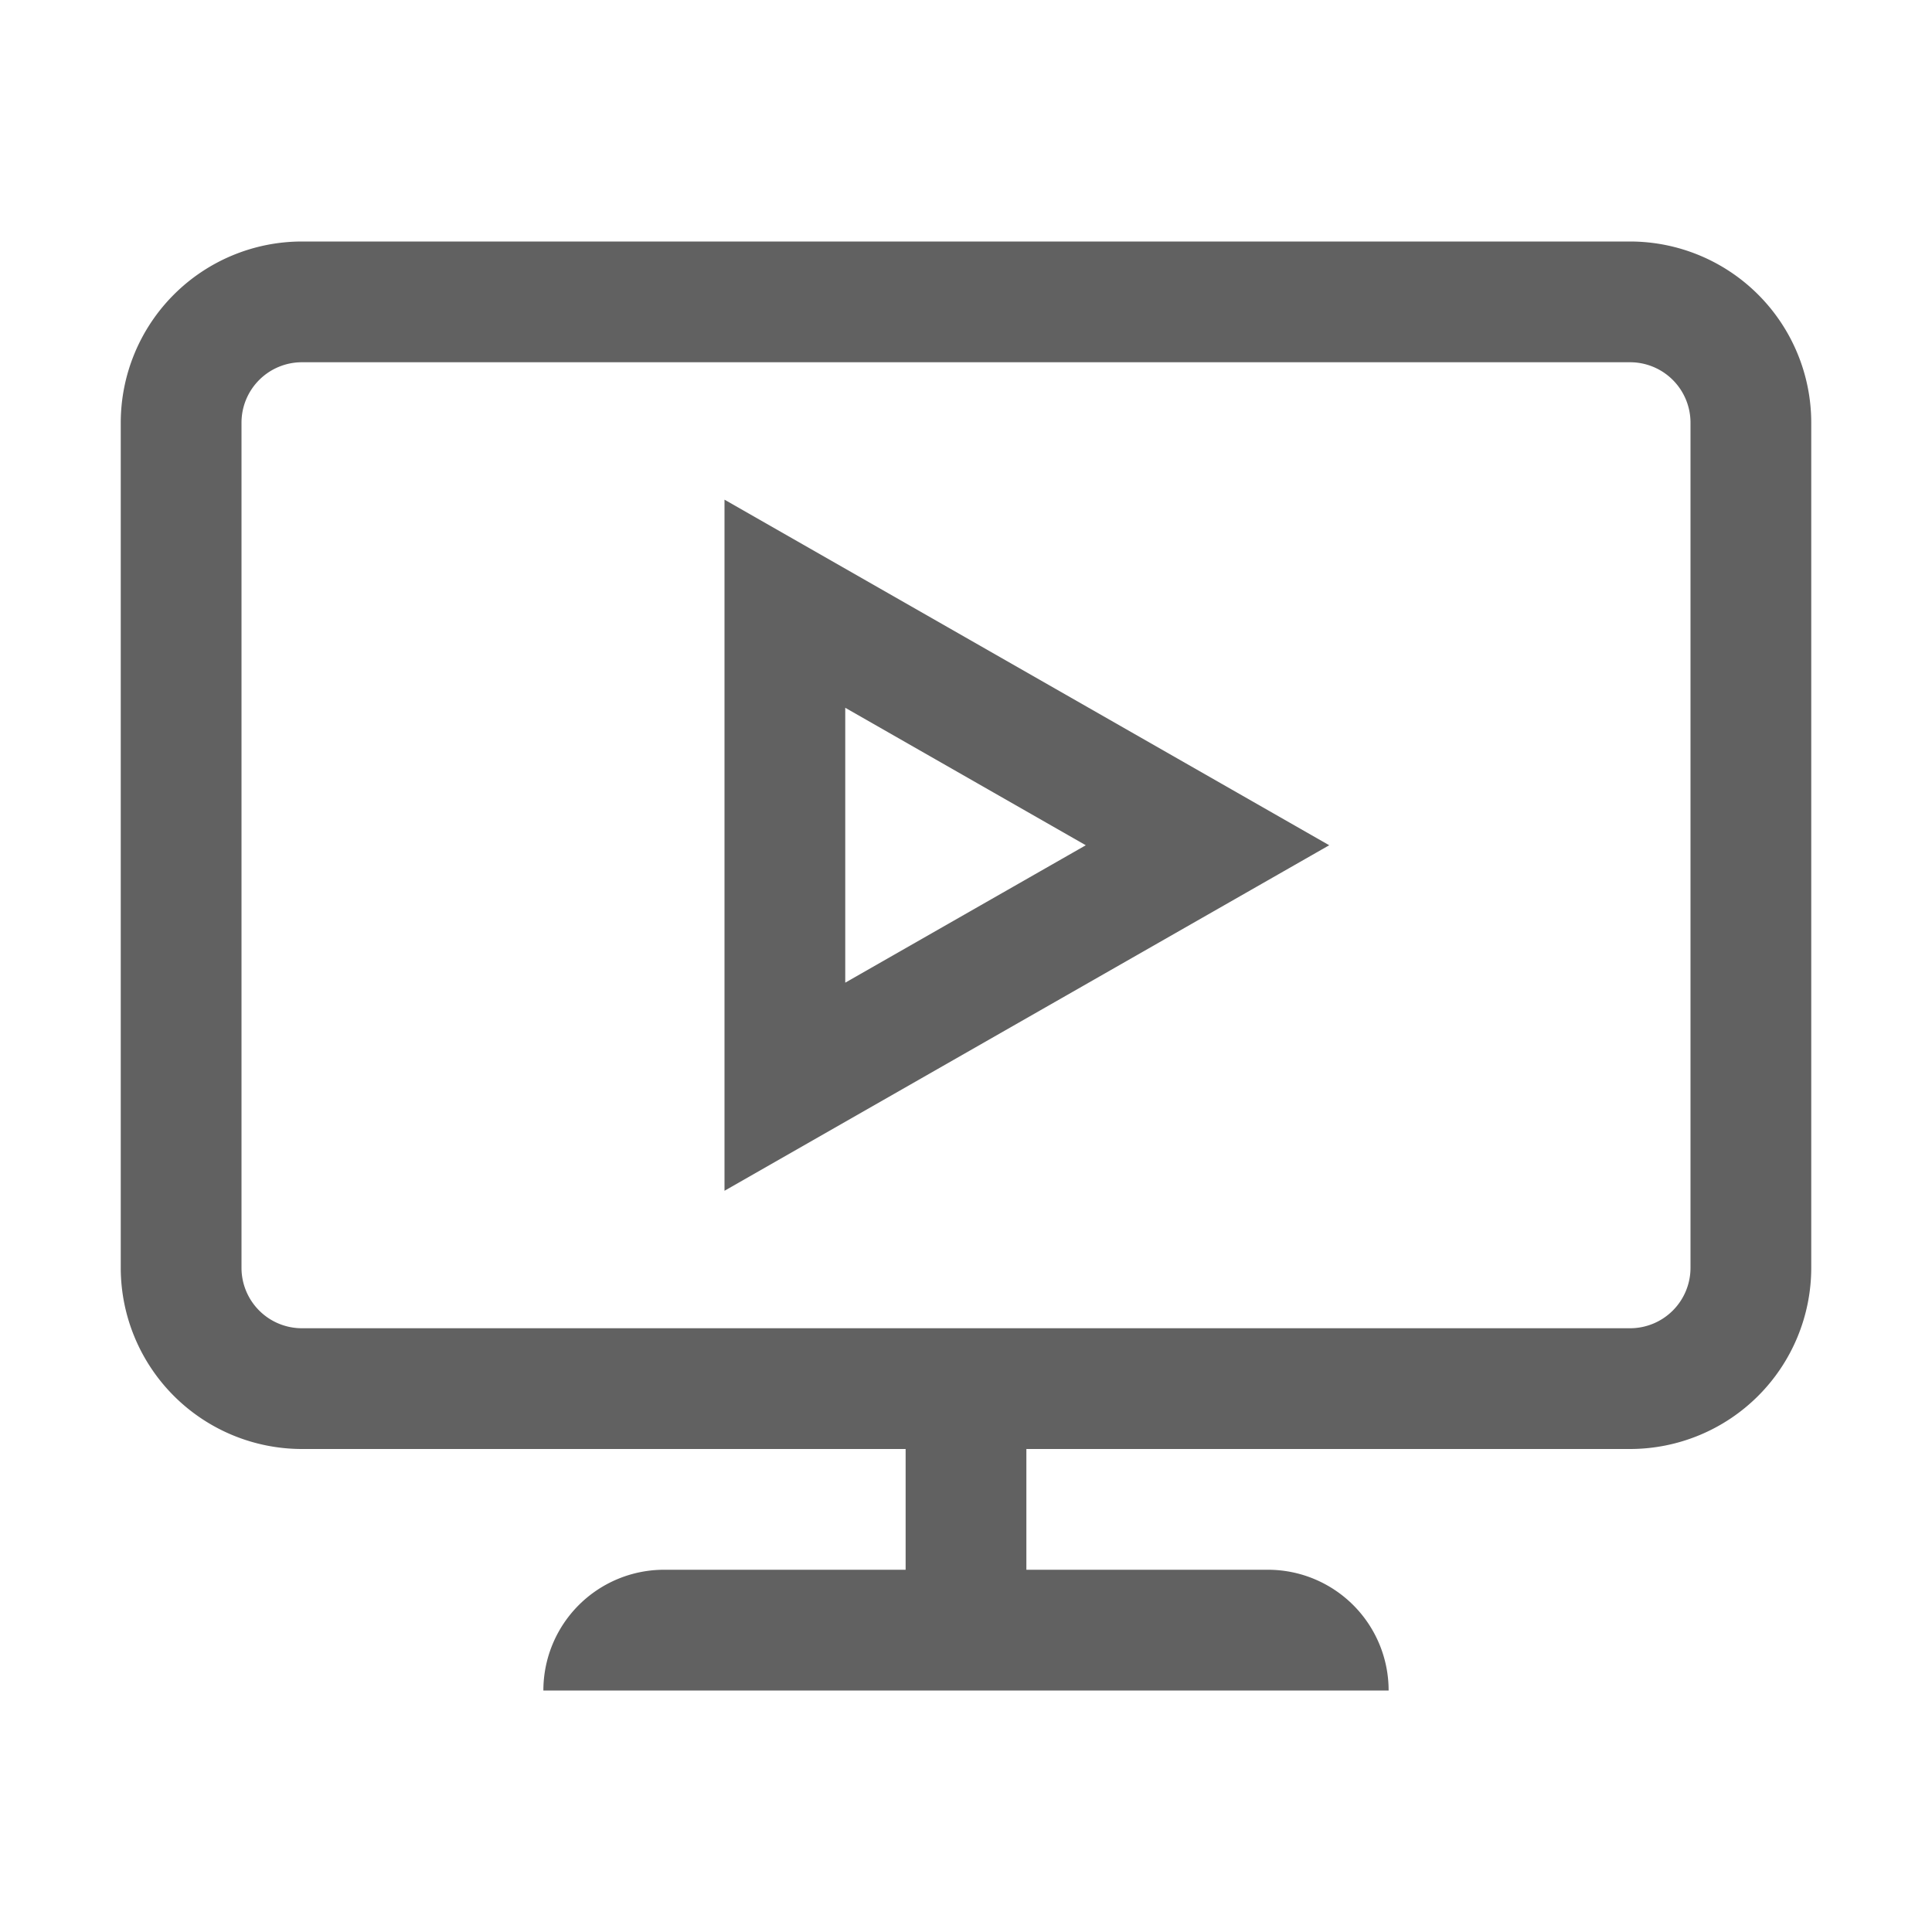 <?xml version="1.0" encoding="utf-8"?>
<!-- Generator: Adobe Illustrator 15.1.0, SVG Export Plug-In . SVG Version: 6.00 Build 0)  -->
<!DOCTYPE svg PUBLIC "-//W3C//DTD SVG 1.1//EN" "http://www.w3.org/Graphics/SVG/1.1/DTD/svg11.dtd">
<svg version="1.1" xmlns="http://www.w3.org/2000/svg" xmlns:xlink="http://www.w3.org/1999/xlink" x="0px" y="0px" width="18px"
	 height="18px" viewBox="0 0 32 32" enable-background="new 0 0 32 32" xml:space="preserve"
     style="fill: #616161; width: 1em; height: 1em; display: inline-block; transition: fill 200ms cubic-bezier(0.4, 0, 0.2, 1) 0ms; flex-shrink: 0; color: #0073d1; font-size: 14px;">
<g id="Layer_19">
	<g>
        <path fill="#616161" color="#616161" d="M12,19.723V8.276l10.016,5.724Zm2-8V16.276l3.984-2.276Z">
            </path>
       <path fill="#616161" color="#616161"
            d="M27,4h-22a3.003,3.003,0,0,0-3,3v14a3.003,3.003,0,0,0,3,3h10v2h-4a2,2,0,0,0-2,2h14a2,2,0,0,0-2-2h-4v-2h10a3.003,3.003,0,0,0,3-3v-14A3.003,3.003,0,0,0,27,4Zm1,17a1.001,1.001,0,0,1-1,1h-22a1.001,1.001,0,0,1-1-1v-14a1.001,1.001,0,0,1,1-1h22a1.001,1.001,0,0,1,1,1Z">
        </path>        
	</g>
</g>
</svg>

